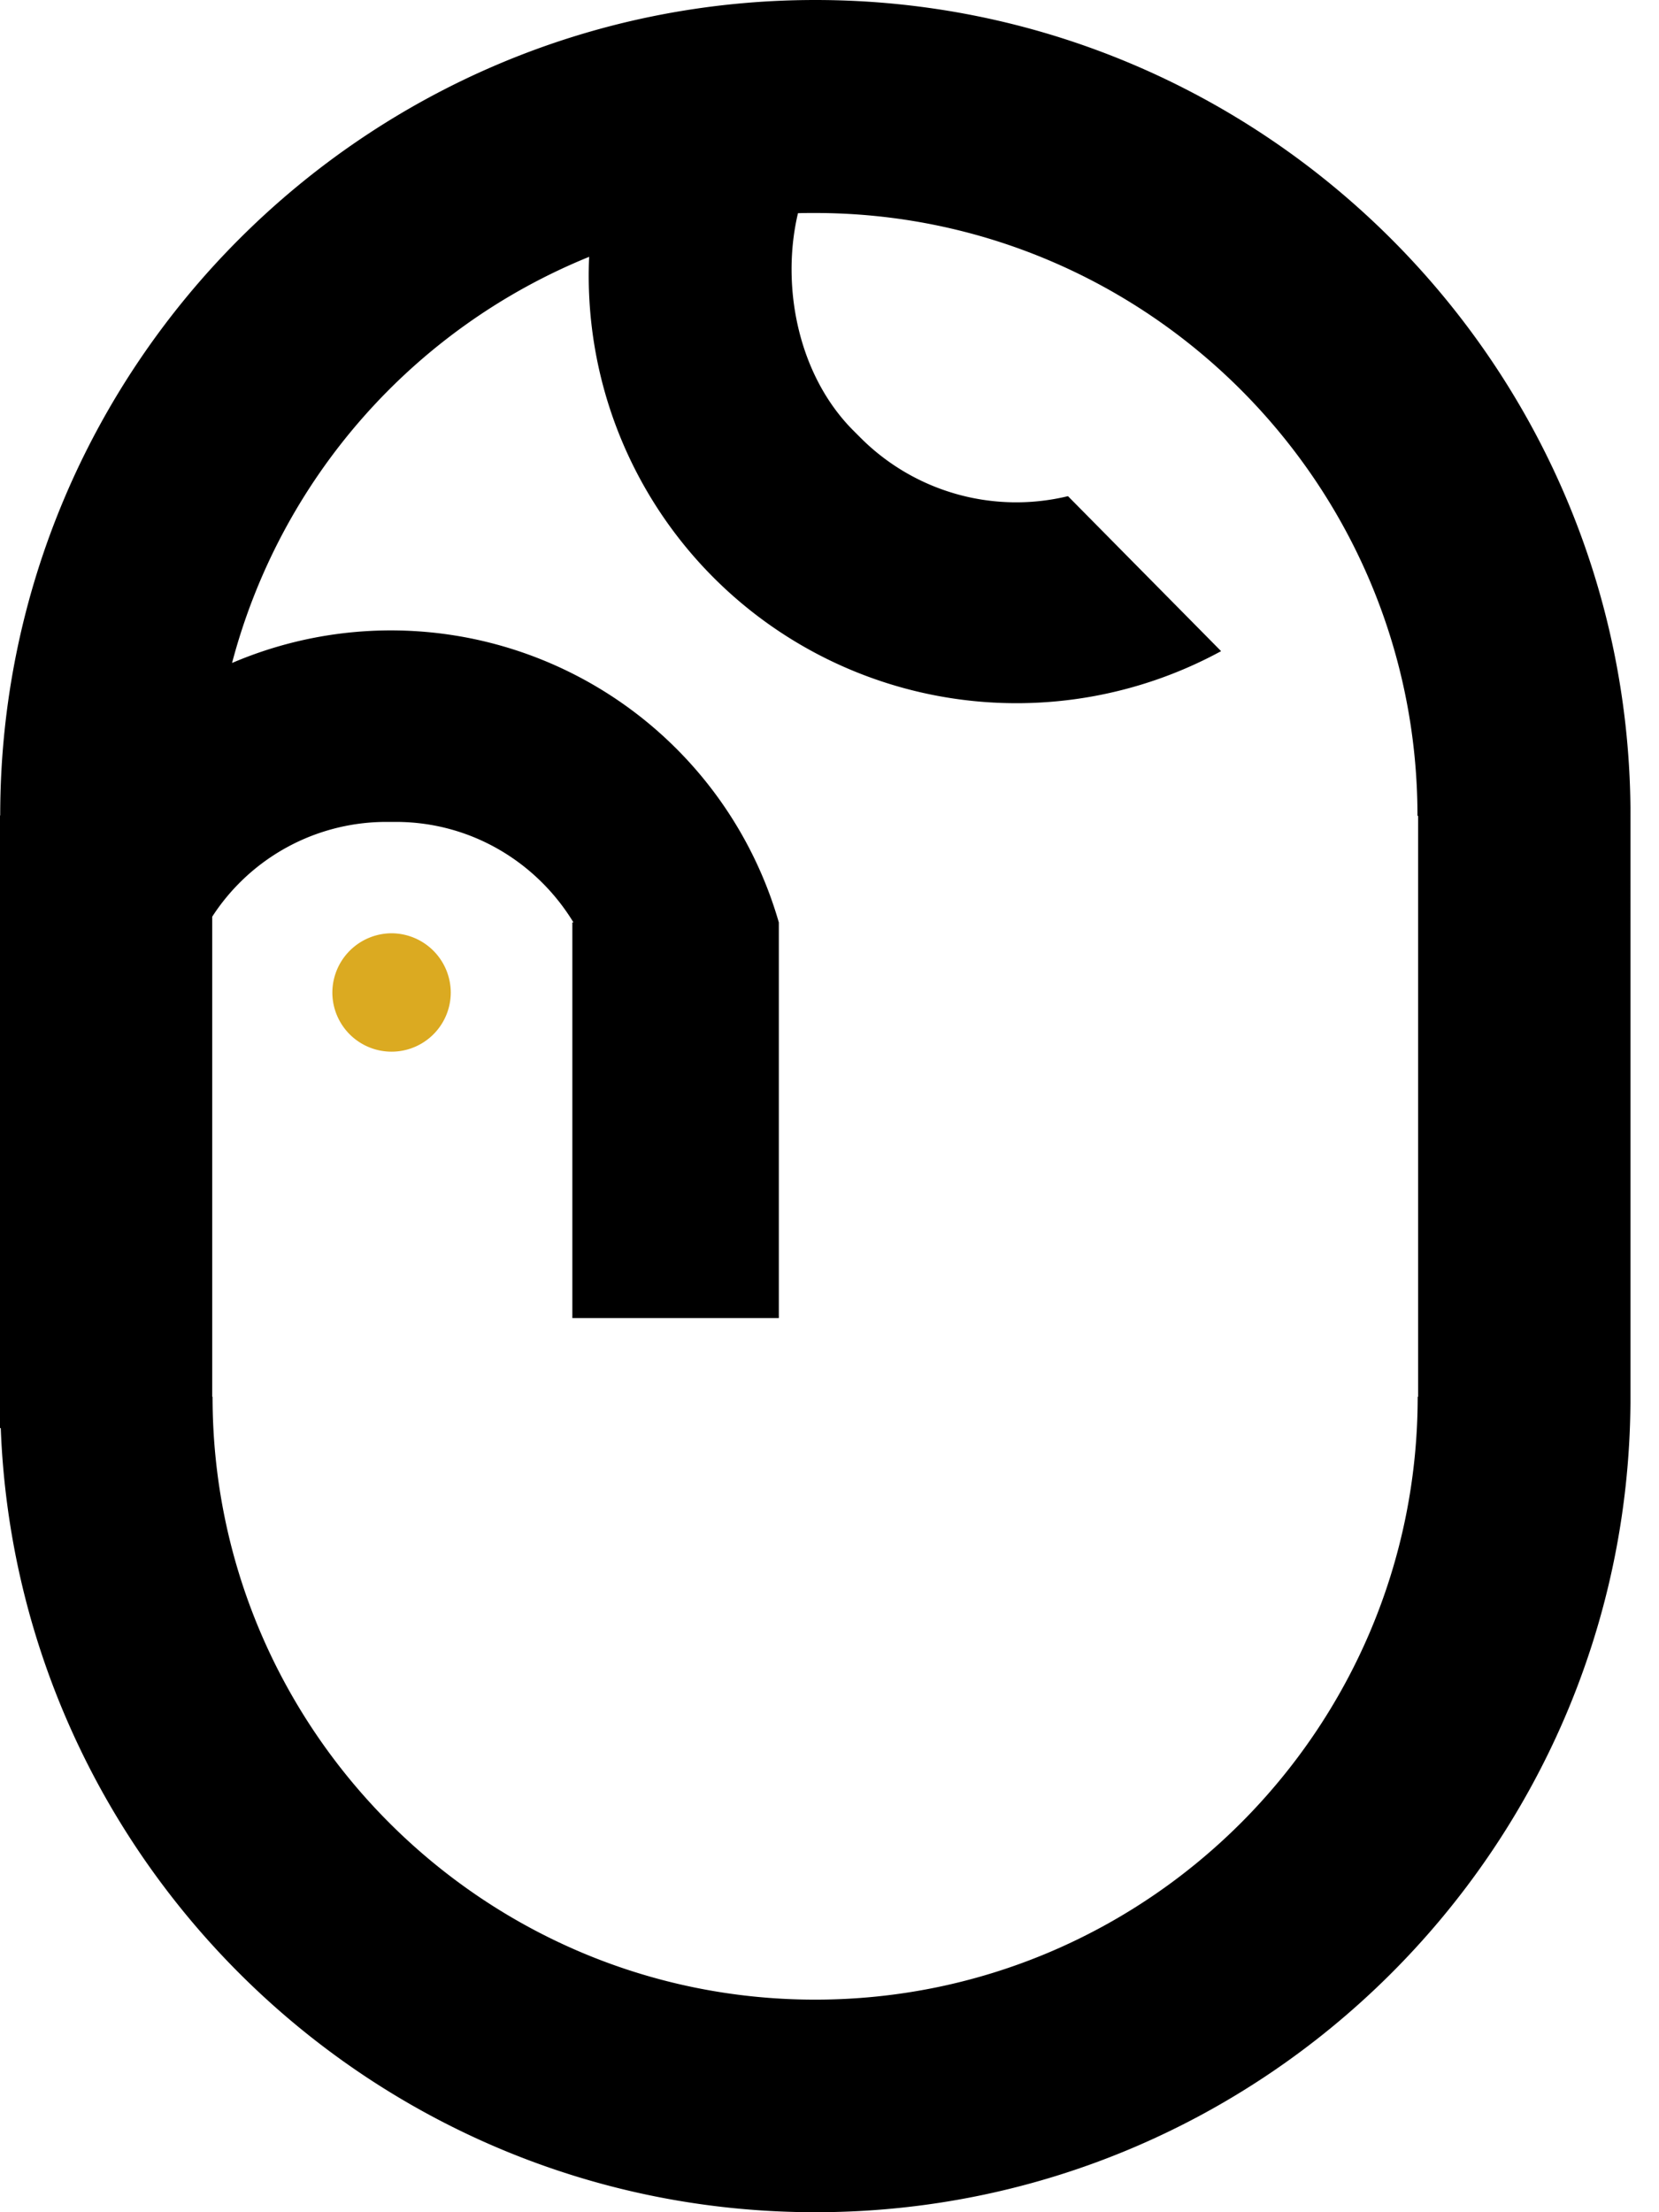 <svg width="24" height="32" fill="none" xmlns="http://www.w3.org/2000/svg"><path d="M6.521 14.356a.86.86 0 0 0-.856-.856.86.86 0 0 0-.857.856.856.856 0 1 0 1.713 0Z" fill="#DBAA21"/><path d="M23.587 11.68C23.524 5.23 18.259 0 11.795 0 5.29 0 .003 5.292.003 11.795H0v8.862h.011C.248 26.954 5.445 32 11.795 32c6.473 0 11.743-5.243 11.792-11.703V11.68Zm-3.07 8.525h-.008c0 4.807-3.909 8.72-8.717 8.72-4.805 0-8.717-3.913-8.717-8.72H3.07V13.26a3 3 0 0 1 2.519-1.371h.137c1.09 0 2.041.585 2.57 1.454H8.28v5.723h2.987v-5.723a5.84 5.84 0 0 0-7.91-3.753 8.751 8.751 0 0 1 5.166-5.875 6.174 6.174 0 0 0 1.781 4.621 6.194 6.194 0 0 0 7.361 1.083L15.45 7.177a3.183 3.183 0 0 1-3.01-.854l-.103-.103c-.802-.811-1.039-2.099-.793-3.136.082-.003.162-.003.245-.003 4.806 0 8.717 3.91 8.717 8.72h.009v8.404h.002Z" fill="#000"/></svg>